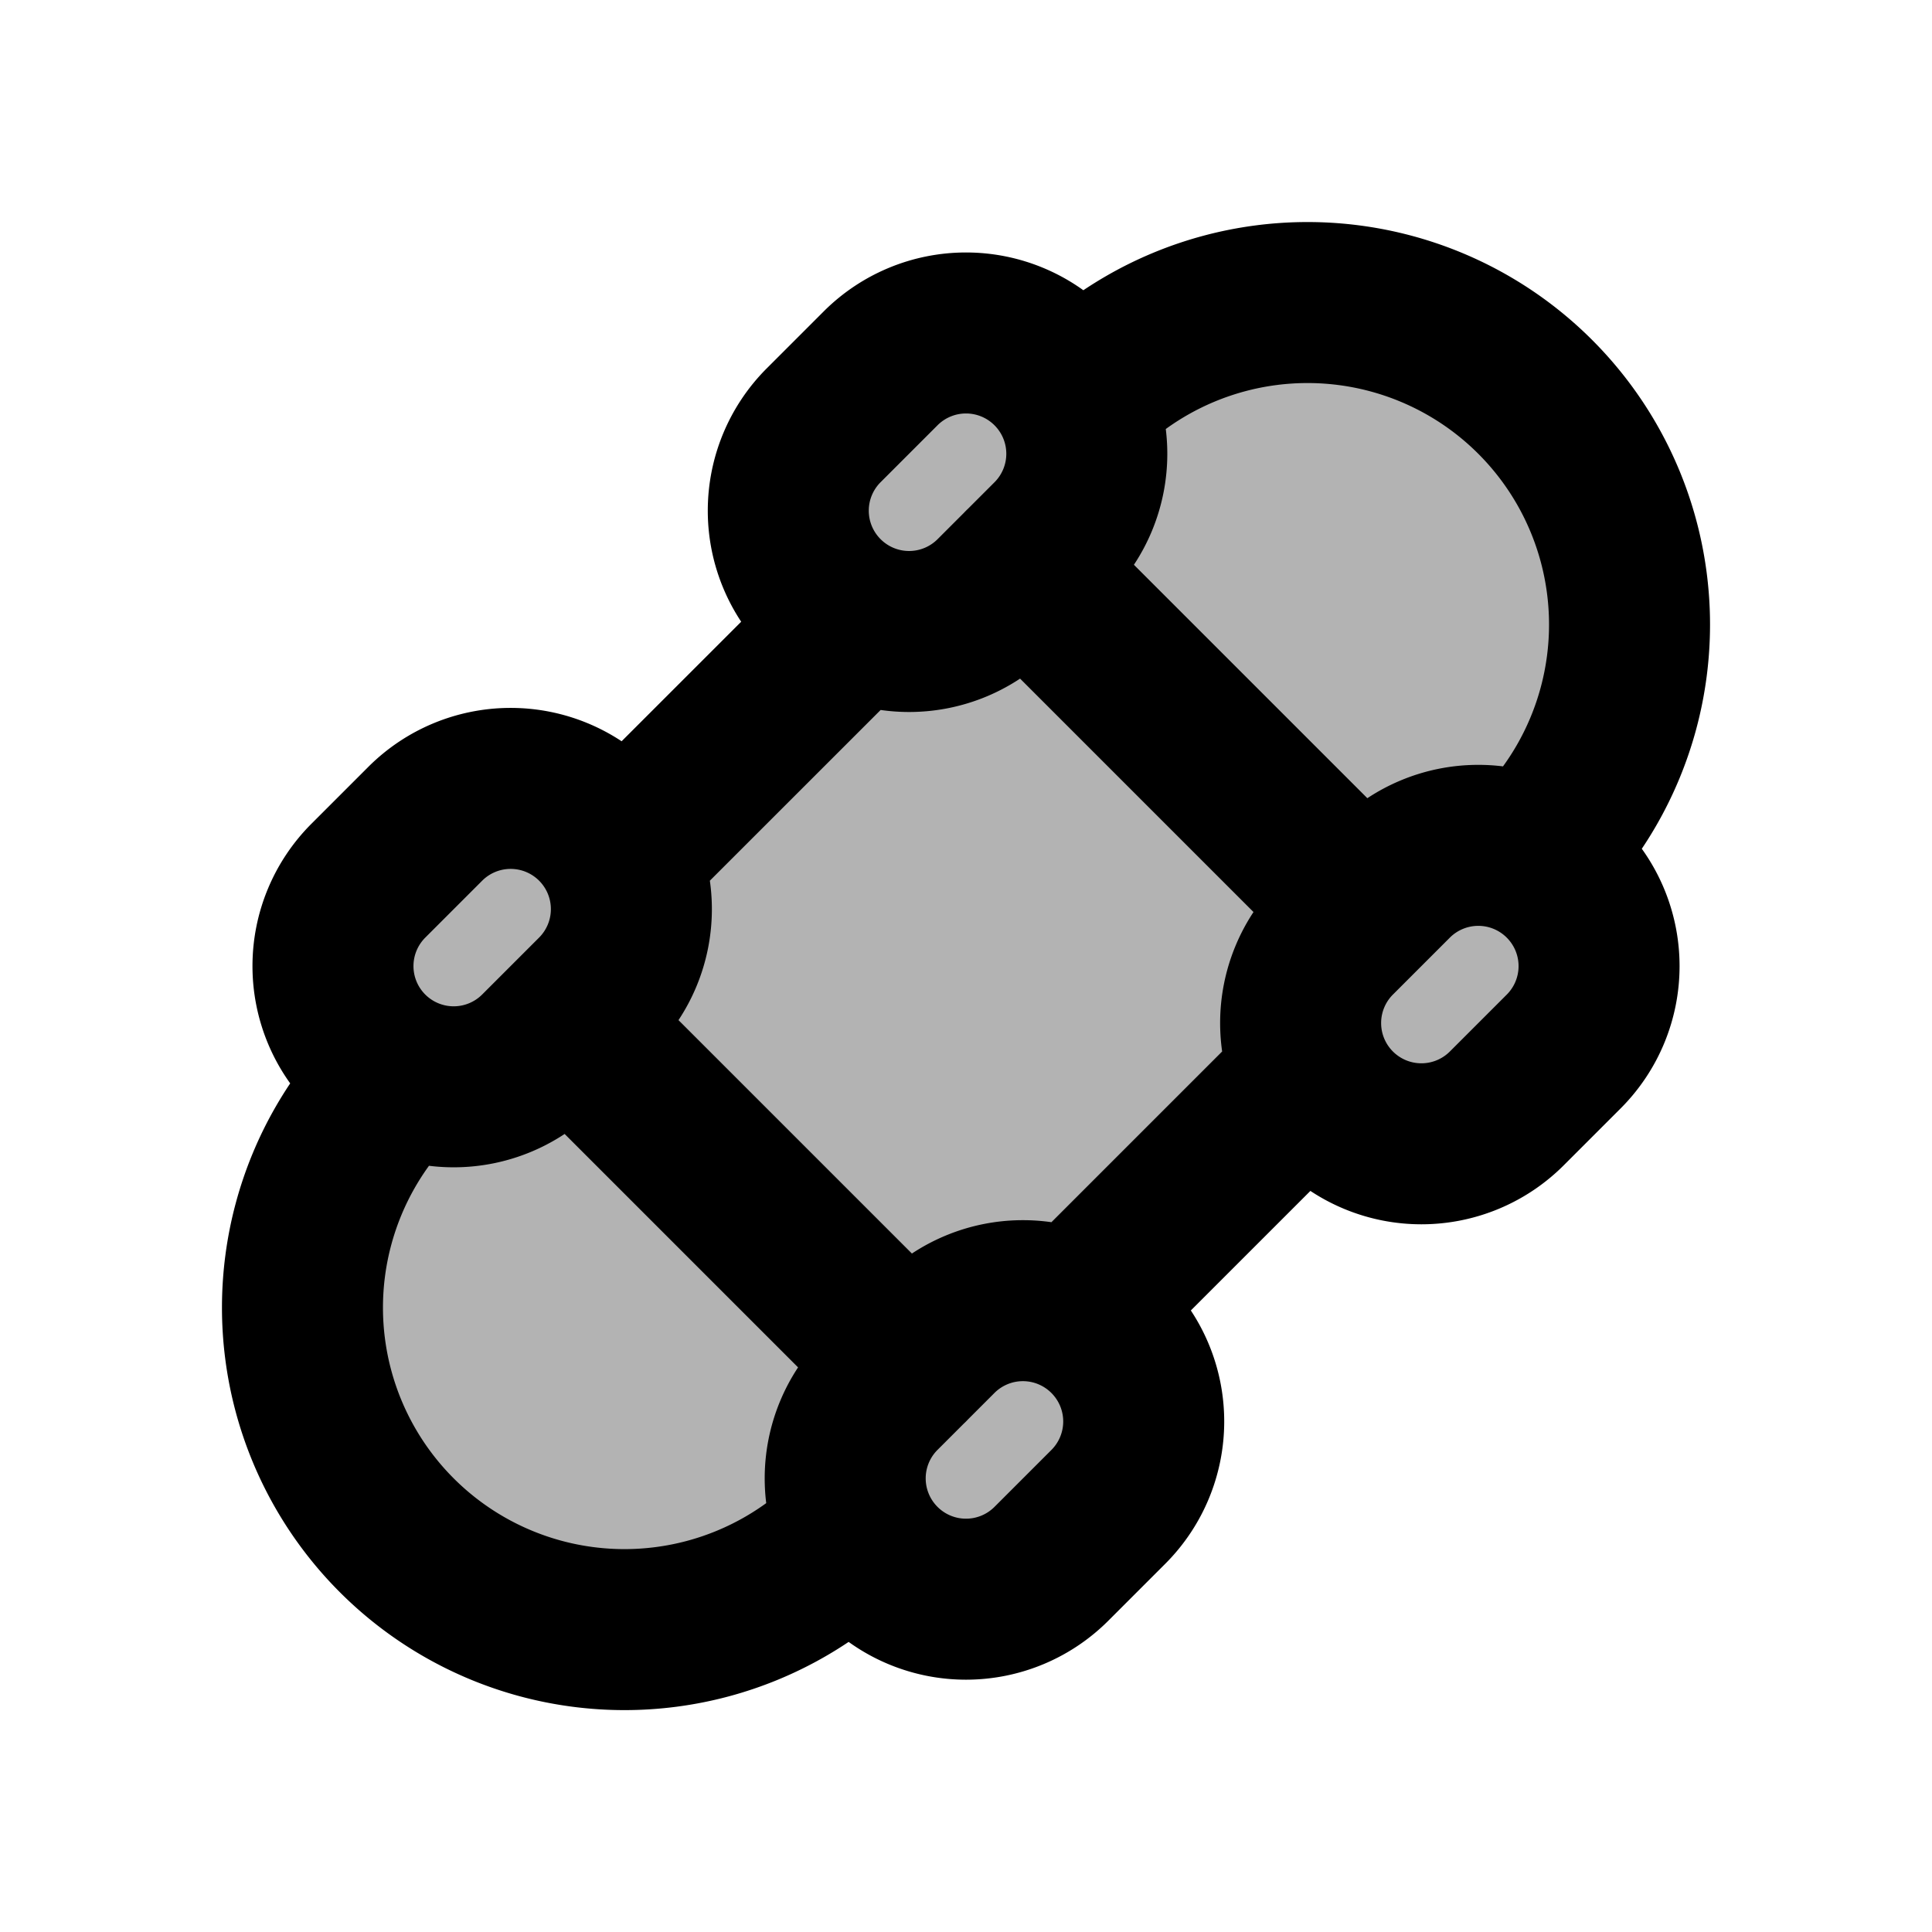 <svg xmlns="http://www.w3.org/2000/svg" width="24" height="24" viewBox="0 0 24 24" fill="none">
    <g fill="currentColor" opacity=".3">
        <path d="M10.94 4.576a1.5 1.5 0 1 1 2.12 2.122l-.707.707a1.5 1.5 0 0 1-2.121-2.122zM5.282 10.233a1.5 1.5 0 0 1 2.122 2.121l-.707.708a1.5 1.5 0 0 1-2.122-2.122zM17.303 10.94a1.5 1.5 0 0 1 2.121 2.122l-.707.707a1.5 1.5 0 1 1-2.12-2.121zM11.646 16.597a1.5 1.5 0 1 1 2.121 2.122l-.707.707a1.5 1.5 0 1 1-2.12-2.122z"/>
        <path d="M13.414 4.929a4 4 0 0 1 5.657 5.657l-8.485 8.485a4 4 0 0 1-5.657-5.657z"/>
    </g>
    <path stroke="currentColor" stroke-linecap="round" stroke-linejoin="round" stroke-width="2" d="m12.707 7.051 4.243 4.243m-9.9 1.414 4.243 4.243m-.707 2.121a4 4 0 0 1-5.657 0v0a4 4 0 0 1 0-5.657v0m8.485 2.829 2.829-2.829m2.828-2.828a4 4 0 0 0 0-5.657v0a4 4 0 0 0-5.657 0v0m-5.657 5.657 2.829-2.828m.353 11.667a1.5 1.5 0 0 0 2.122 0l.707-.707a1.5 1.5 0 0 0 0-2.122v0a1.5 1.5 0 0 0-2.122 0l-.707.707a1.5 1.5 0 0 0 0 2.122m5.657-5.657a1.5 1.5 0 0 0 2.122 0l.707-.707a1.5 1.5 0 0 0 0-2.121v0a1.5 1.5 0 0 0-2.122 0l-.707.707a1.5 1.5 0 0 0 0 2.121m-12.02-.707a1.5 1.5 0 0 0 2.12 0l.708-.708a1.5 1.5 0 0 0 0-2.121v0a1.5 1.5 0 0 0-2.121 0l-.707.707a1.5 1.5 0 0 0 0 2.122m5.656-5.657a1.5 1.5 0 0 0 2.122 0l.707-.707a1.5 1.5 0 0 0 0-2.122v0a1.5 1.5 0 0 0-2.122 0l-.707.707a1.5 1.5 0 0 0 0 2.122"/>
</svg>